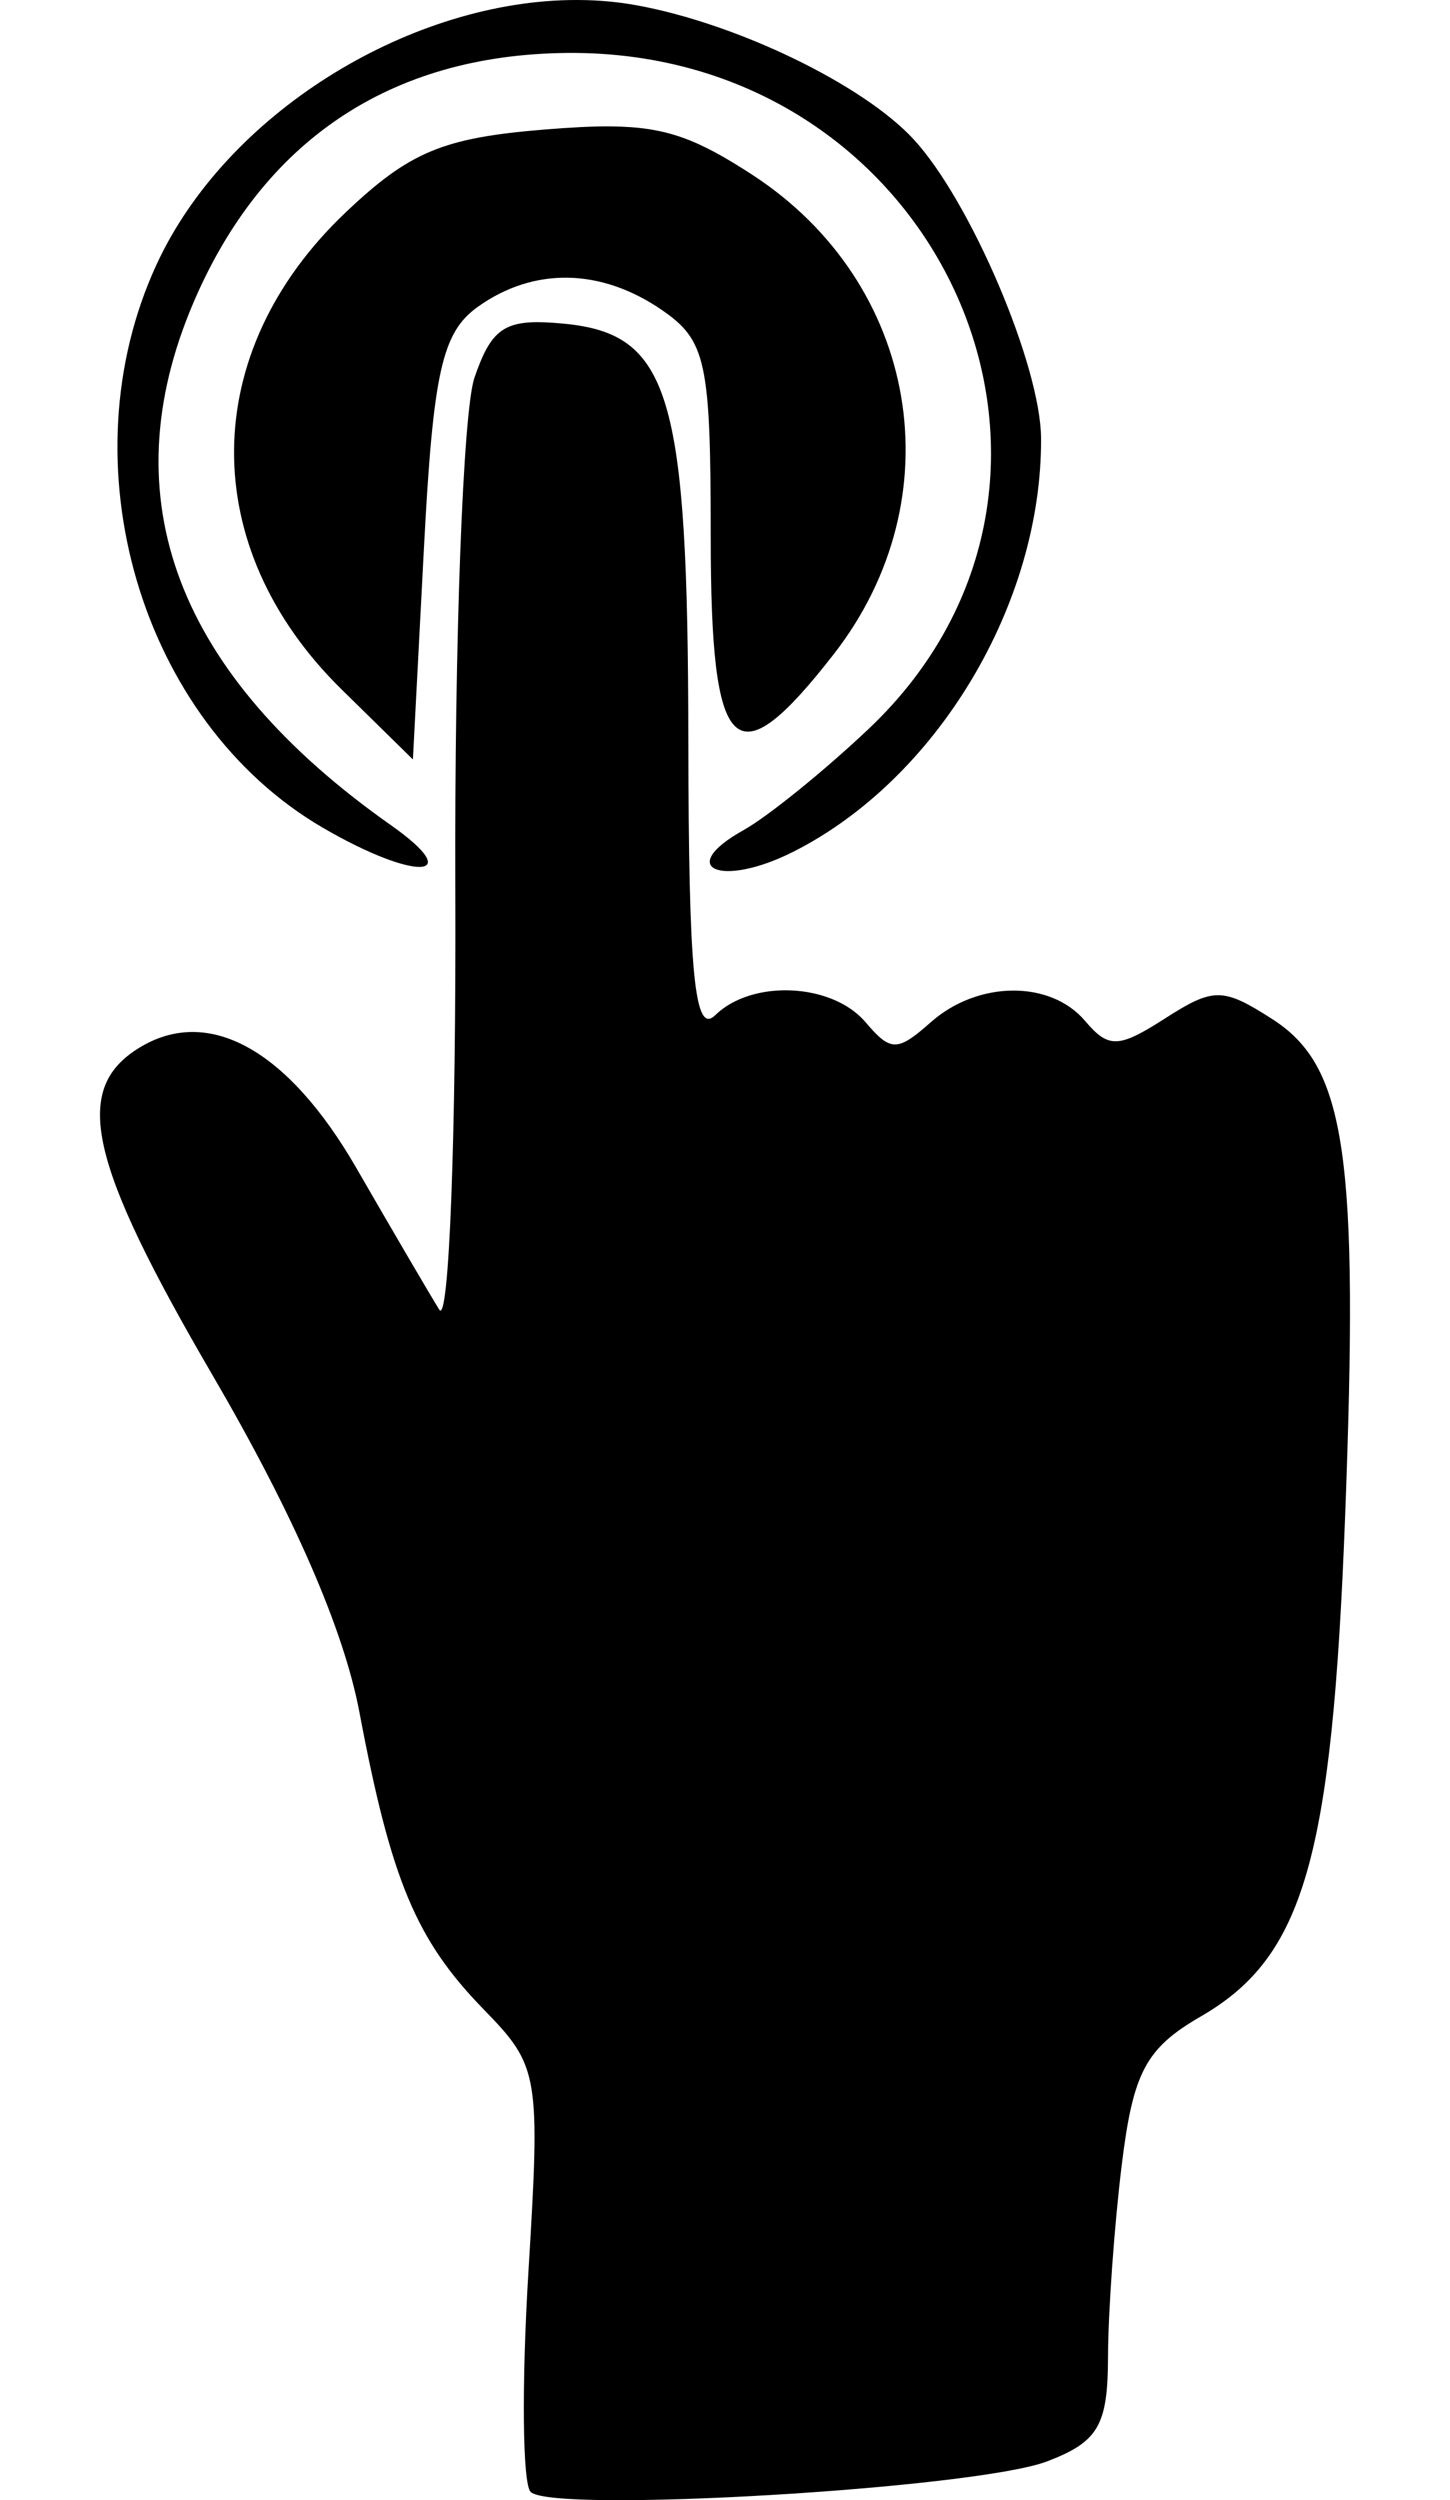 <?xml version="1.0" encoding="UTF-8" standalone="no"?>
<svg
   xmlns:dc="http://purl.org/dc/elements/1.1/"
   xmlns:cc="http://creativecommons.org/ns#"
   xmlns:rdf="http://www.w3.org/1999/02/22-rdf-syntax-ns#"
   xmlns:svg="http://www.w3.org/2000/svg"
   xmlns="http://www.w3.org/2000/svg"
   width="290"
   height="500"
   viewBox="0 0 290 500"
   id="svg2"
   version="1.1">
  <defs
     id="defs4" />
  <path
     id="path3479"
     d="M 113.736,0.016 C 81.151,0.704 45.251,22.835 31.366,52.777 12.903,92.588 28.078,144.222 64.494,165.491 82.941,176.264 93.606,175.886 78.159,165.006 35.296,134.817 21.996,99.644 38.667,60.568 52.527,28.08 78.145,10.937 113.353,10.589 188.201,9.848 226.556,95.871 173.656,145.838 c -8.898,8.405 -20.123,17.483 -24.946,20.175 -13.761,7.682 -4.503,11.645 10.02,4.29 28.702,-14.536 49.667,-49.552 49.482,-82.649 C 208.132,73.103 194.089,40.169 182.717,27.853 172.617,16.914 147.545,4.771 127.426,1.074 122.98,0.257 118.391,-0.082 113.736,0.016 Z m 8.45,25.261 c -3.73,-0.033 -8.018,0.201 -13.221,0.624 C 88.597,27.556 81.926,30.334 69.115,42.495 39.662,70.454 39.351,109.439 68.349,137.903 l 14.232,13.973 2.203,-42.197 c 1.844,-35.26 3.616,-43.201 10.773,-48.315 11.172,-7.982 24.583,-7.761 36.782,0.607 8.891,6.099 9.805,10.335 9.805,45.374 0,44.33 4.799,48.912 24.593,23.496 C 191.12,99.533 183.773,56.544 150.337,34.873 139.55,27.881 133.377,25.378 122.186,25.278 Z m -13.372,39.175 c -8.368,-0.294 -10.831,2.084 -13.923,11.082 -2.29,6.666 -4.011,52.62 -3.825,102.12 0.186,49.501 -1.259,87.42 -3.21,84.267 -1.95,-3.154 -9.418,-15.911 -16.594,-28.35 -13.674,-23.701 -29.593,-32.512 -43.416,-24.031 -13.479,8.271 -10.221,22.811 14.684,65.516 16.186,27.755 26.224,50.789 29.347,67.332 6.359,33.691 11.329,45.568 24.881,59.481 11.058,11.353 11.332,12.968 8.919,52.583 -1.369,22.479 -1.171,42.226 0.443,43.882 4.258,4.369 89.002,-0.636 103.314,-6.102 10.246,-3.913 12.139,-7.172 12.172,-20.947 0.022,-8.972 1.26,-26.242 2.749,-38.379 2.274,-18.532 4.811,-23.288 15.842,-29.669 20.567,-11.899 26.207,-31.446 28.822,-99.862 2.771,-72.499 0.196,-90.104 -14.564,-99.575 -9.874,-6.336 -11.759,-6.347 -21.452,-0.126 -9.301,5.968 -11.295,6.031 -15.984,0.497 -6.949,-8.201 -21.461,-8.074 -30.874,0.27 -6.665,5.907 -8.013,5.907 -13.019,0 -6.678,-7.88 -22.72,-8.631 -30.096,-1.407 -4.118,4.033 -5.31,-8.207 -5.361,-55.095 -0.075,-69.207 -3.656,-81.172 -24.894,-83.209 -1.455,-0.14 -2.767,-0.236 -3.963,-0.278 z"
     style="fill:#000000" />
</svg>
